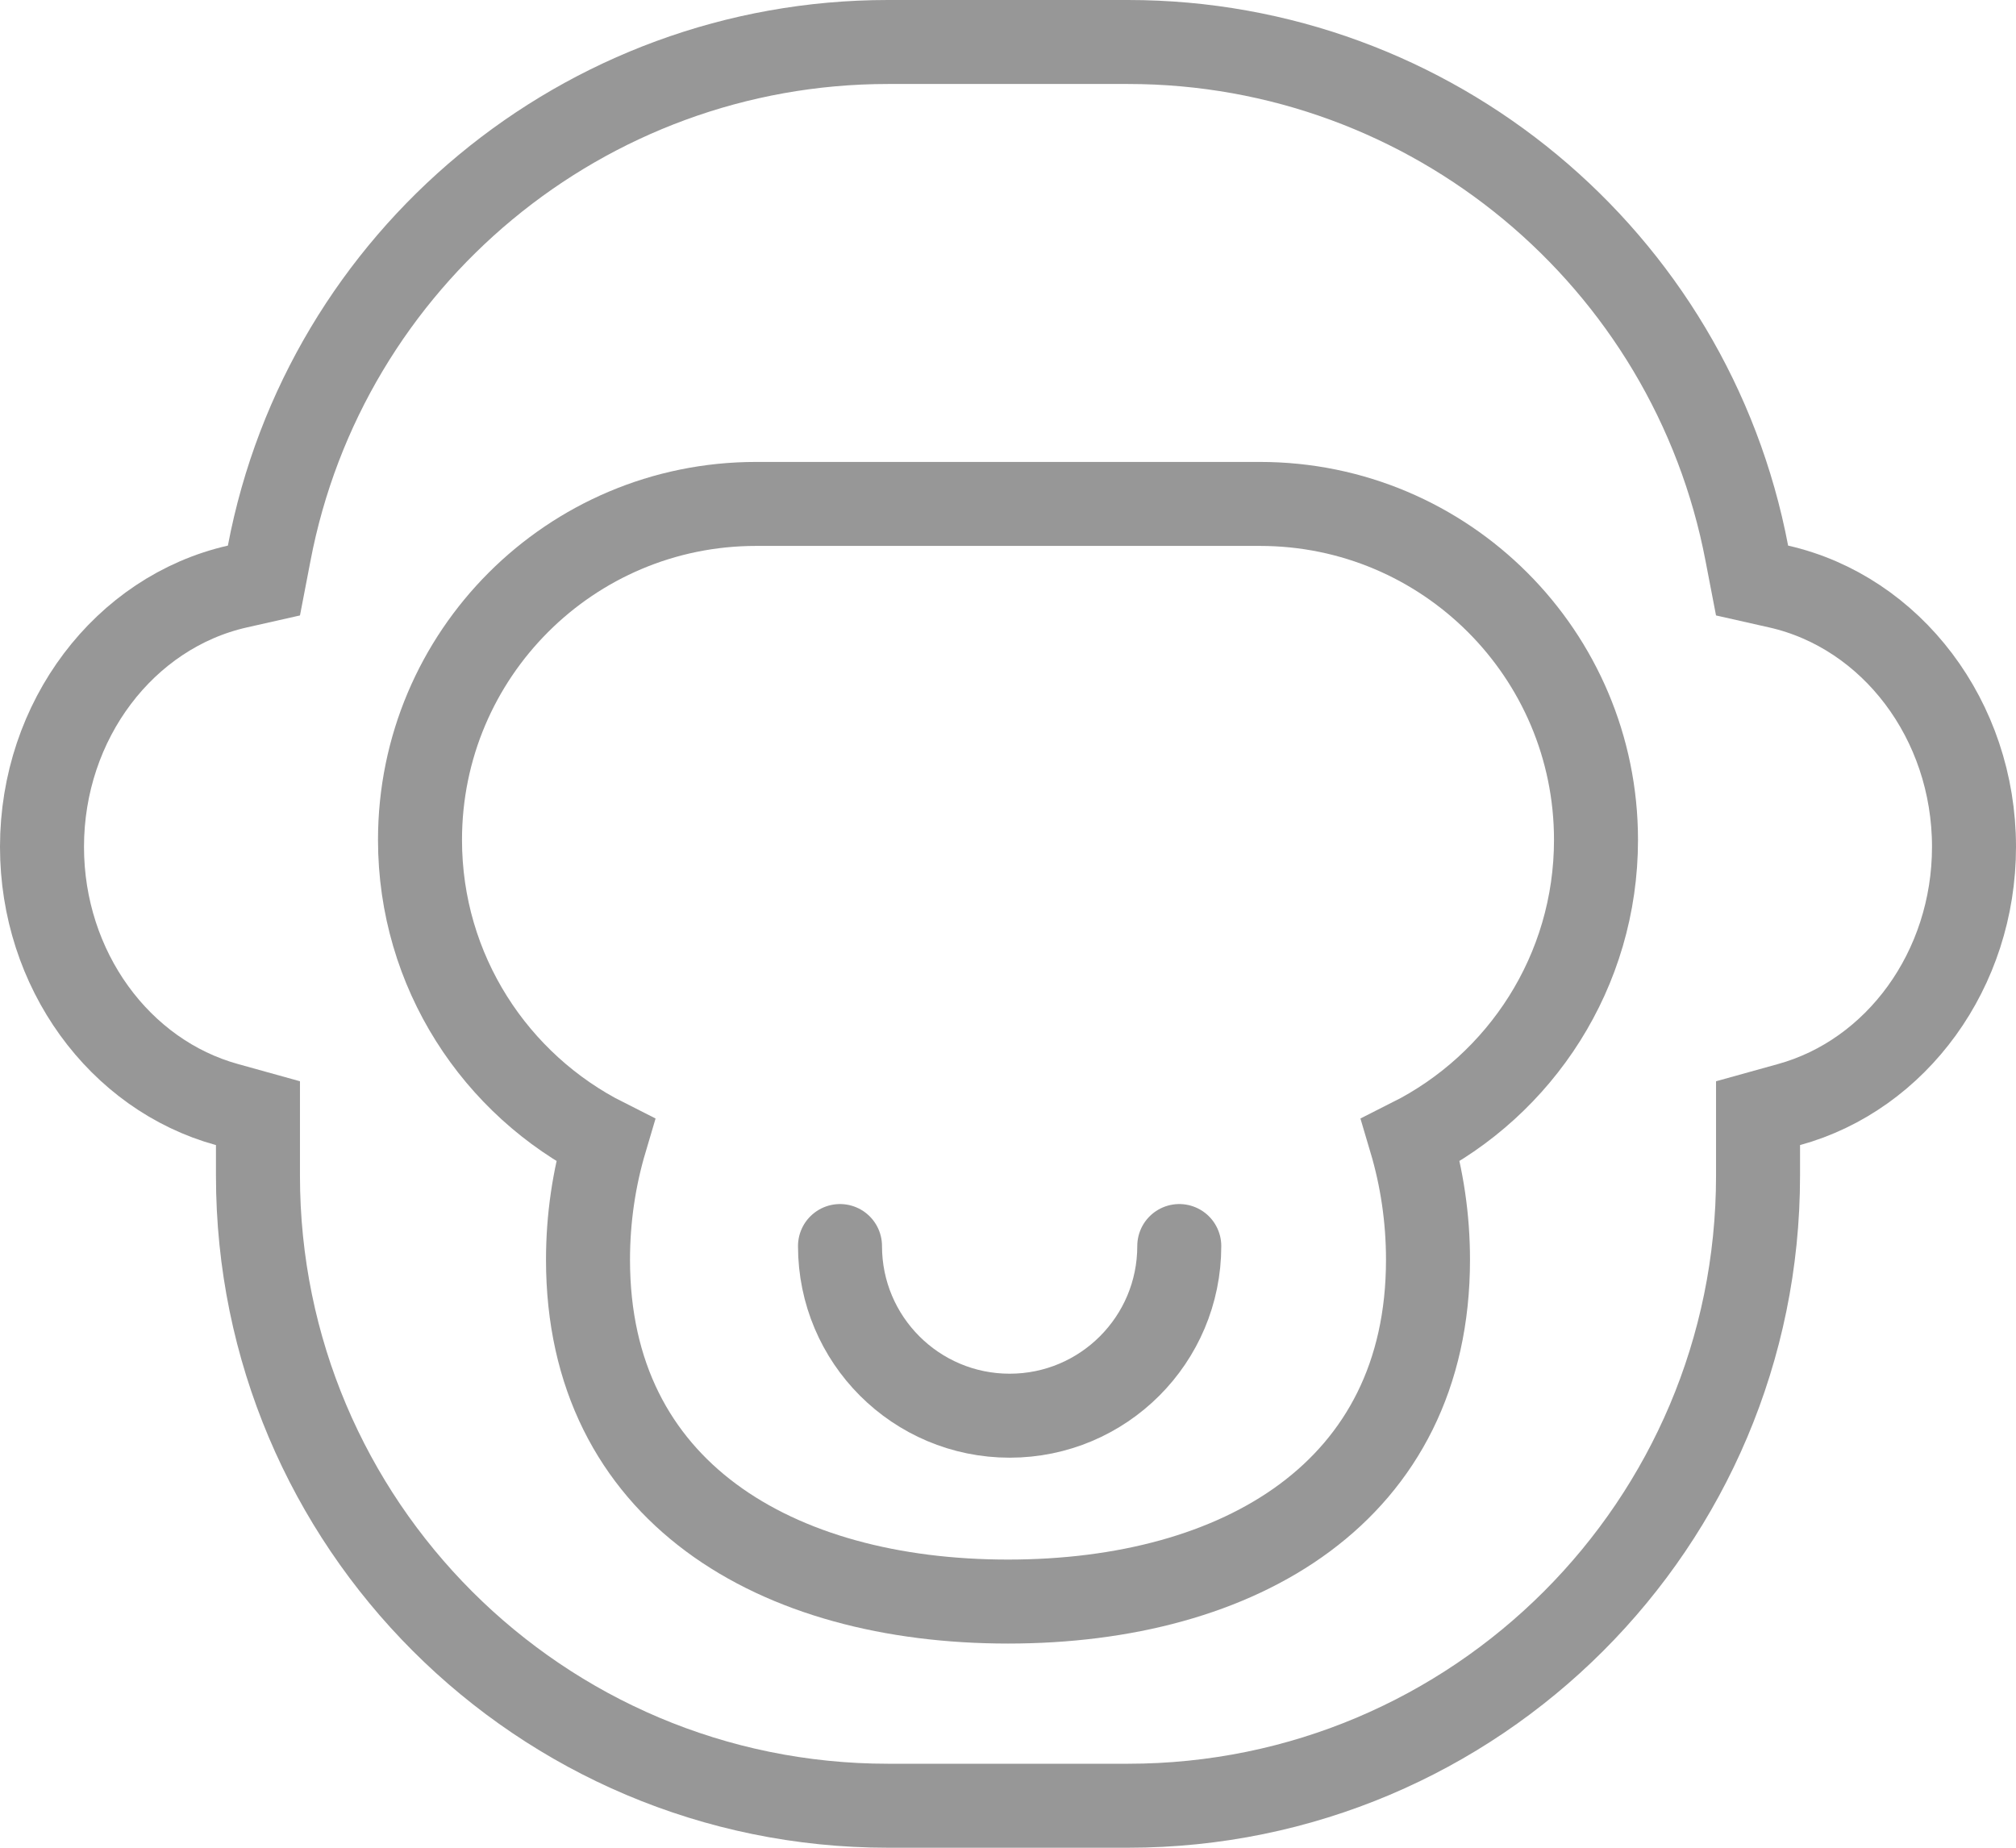 <?xml version="1.0" encoding="UTF-8"?>
<svg width="24px" height="22px" viewBox="0 0 24 22" version="1.1" xmlns="http://www.w3.org/2000/svg" xmlns:xlink="http://www.w3.org/1999/xlink">
    <!-- Generator: Sketch 45.1 (43504) - http://www.bohemiancoding.com/sketch -->
    <title>icon/dibu/shouye-b@2x</title>
    <desc>Created with Sketch.</desc>
    <defs></defs>
    <g id="Symbols" stroke="none" stroke-width="1" fill="none" fill-rule="evenodd">
        <g id="icon/dibu/shouye-b" stroke="#979797">
            <path d="M3.204,6.59 L3.142,6.912 L2.823,6.984 C1.484,7.289 0.5,8.573 0.5,10.083 C0.5,11.545 1.422,12.8 2.704,13.152 L3.071,13.254 L3.071,14 C3.071,18.142 6.429,21.5 10.571,21.5 L13.429,21.5 C17.571,21.5 20.929,18.142 20.929,14 L20.929,13.254 L21.296,13.152 C22.578,12.8 23.5,11.545 23.5,10.083 C23.5,8.573 22.516,7.289 21.177,6.984 L20.858,6.912 L20.796,6.59 C20.129,3.079 17.046,0.5 13.429,0.5 L10.571,0.5 C6.954,0.5 3.871,3.079 3.204,6.59 Z" id="Combined-Shape"></path>
            <path d="M7.206,13.576 C7.072,14.027 7,14.505 7,15 C7,17.761 9.239,19.069 12,19.069 C14.761,19.069 17,17.761 17,15 C17,14.505 16.928,14.027 16.794,13.576 C18.102,12.918 19,11.564 19,10 L19,10 C19,7.791 17.209,6 15,6 L15,6 L9,6 L9,6 C6.791,6 5,7.791 5,10 L5,10 L5,10 C5,11.564 5.898,12.918 7.206,13.576 Z" id="Combined-Shape"></path>
            <path d="M10,14.836 C10,15.952 10.904,16.856 12.02,16.856 L12.02,16.856 C13.135,16.856 14.039,15.952 14.039,14.836" id="Oval-15" stroke-linecap="round"></path>
        </g>
    </g>
</svg>
